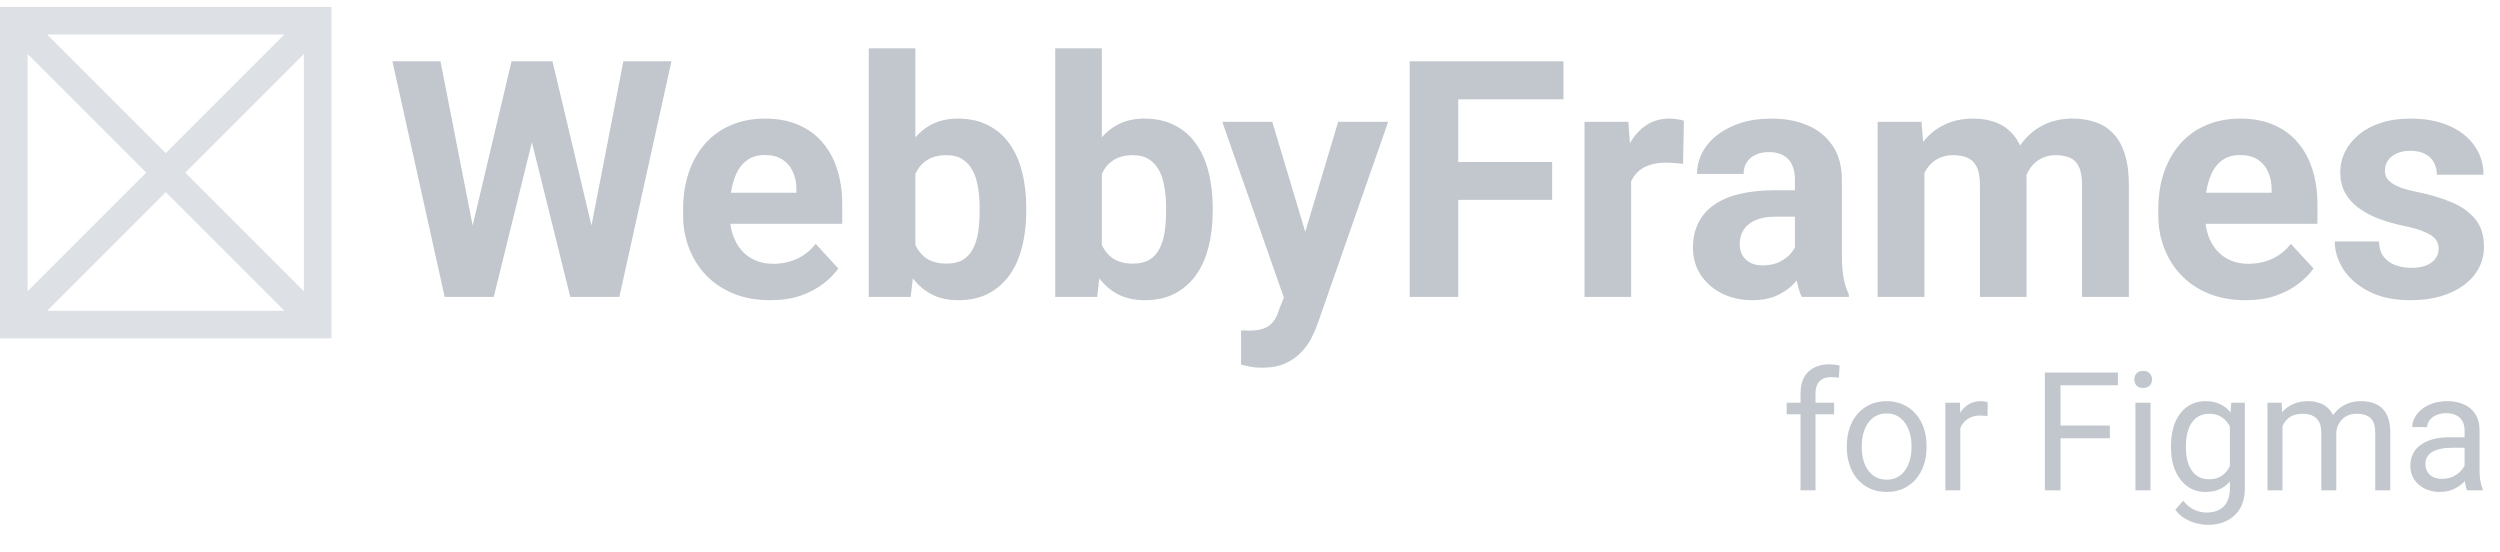 <svg width="181" height="40" viewBox="0 0 181 40" fill="none" xmlns="http://www.w3.org/2000/svg">
<path fill-rule="evenodd" clip-rule="evenodd" d="M0 0.5V24.5H24V0.5H0ZM3.414 2.5L12 11.086L20.586 2.5H3.414ZM22 3.914L13.414 12.5L22 21.086V3.914ZM20.586 22.5L12 13.914L3.414 22.5H20.586ZM2 21.086L10.586 12.5L2 3.914V21.086Z" fill="#DDE1E6"/>
<path d="M33.637 18.793L37.035 4.438H38.934L39.367 6.828L35.746 21.5H33.707L33.637 18.793ZM31.891 4.438L34.703 18.793L34.469 21.5H32.195L28.41 4.438H31.891ZM42.355 18.734L45.133 4.438H48.613L44.84 21.5H42.566L42.355 18.734ZM40 4.438L43.422 18.852L43.328 21.5H41.289L37.645 6.816L38.113 4.438H40ZM55.773 21.734C54.789 21.734 53.906 21.578 53.125 21.266C52.344 20.945 51.68 20.504 51.133 19.941C50.594 19.379 50.18 18.727 49.891 17.984C49.602 17.234 49.457 16.438 49.457 15.594V15.125C49.457 14.164 49.594 13.285 49.867 12.488C50.141 11.691 50.531 11 51.039 10.414C51.555 9.828 52.18 9.379 52.914 9.066C53.648 8.746 54.477 8.586 55.398 8.586C56.297 8.586 57.094 8.734 57.789 9.031C58.484 9.328 59.066 9.75 59.535 10.297C60.012 10.844 60.371 11.5 60.613 12.266C60.855 13.023 60.977 13.867 60.977 14.797V16.203H50.898V13.953H57.66V13.695C57.66 13.227 57.574 12.809 57.402 12.441C57.238 12.066 56.988 11.77 56.652 11.551C56.316 11.332 55.887 11.223 55.363 11.223C54.918 11.223 54.535 11.32 54.215 11.516C53.895 11.711 53.633 11.984 53.43 12.336C53.234 12.688 53.086 13.102 52.984 13.578C52.891 14.047 52.844 14.562 52.844 15.125V15.594C52.844 16.102 52.914 16.57 53.055 17C53.203 17.43 53.41 17.801 53.676 18.113C53.949 18.426 54.277 18.668 54.66 18.84C55.051 19.012 55.492 19.098 55.984 19.098C56.594 19.098 57.16 18.98 57.684 18.746C58.215 18.504 58.672 18.141 59.055 17.656L60.695 19.438C60.43 19.82 60.066 20.188 59.605 20.539C59.152 20.891 58.605 21.18 57.965 21.406C57.324 21.625 56.594 21.734 55.773 21.734ZM62.898 3.5H66.273V18.594L65.934 21.5H62.898V3.5ZM74.301 15.031V15.277C74.301 16.223 74.199 17.09 73.996 17.879C73.801 18.668 73.496 19.352 73.082 19.93C72.668 20.5 72.152 20.945 71.535 21.266C70.926 21.578 70.207 21.734 69.379 21.734C68.606 21.734 67.934 21.578 67.363 21.266C66.801 20.953 66.328 20.512 65.945 19.941C65.562 19.371 65.254 18.703 65.019 17.938C64.785 17.172 64.609 16.336 64.492 15.43V14.891C64.609 13.984 64.785 13.148 65.019 12.383C65.254 11.617 65.562 10.949 65.945 10.379C66.328 9.809 66.801 9.367 67.363 9.055C67.926 8.742 68.59 8.586 69.356 8.586C70.191 8.586 70.918 8.746 71.535 9.066C72.16 9.379 72.676 9.824 73.082 10.402C73.496 10.973 73.801 11.652 73.996 12.441C74.199 13.223 74.301 14.086 74.301 15.031ZM70.926 15.277V15.031C70.926 14.516 70.887 14.031 70.809 13.578C70.738 13.117 70.613 12.715 70.434 12.371C70.254 12.02 70.008 11.742 69.695 11.539C69.391 11.336 68.996 11.234 68.512 11.234C68.051 11.234 67.66 11.312 67.34 11.469C67.019 11.625 66.754 11.844 66.543 12.125C66.34 12.406 66.188 12.742 66.086 13.133C65.984 13.516 65.922 13.938 65.898 14.398V15.934C65.922 16.551 66.023 17.098 66.203 17.574C66.391 18.043 66.672 18.414 67.047 18.688C67.43 18.953 67.926 19.086 68.535 19.086C69.012 19.086 69.406 18.992 69.719 18.805C70.031 18.617 70.273 18.352 70.445 18.008C70.625 17.664 70.75 17.262 70.82 16.801C70.891 16.332 70.926 15.824 70.926 15.277ZM76.398 3.5H79.773V18.594L79.434 21.5H76.398V3.5ZM87.801 15.031V15.277C87.801 16.223 87.699 17.09 87.496 17.879C87.301 18.668 86.996 19.352 86.582 19.93C86.168 20.5 85.652 20.945 85.035 21.266C84.426 21.578 83.707 21.734 82.879 21.734C82.106 21.734 81.434 21.578 80.863 21.266C80.301 20.953 79.828 20.512 79.445 19.941C79.062 19.371 78.754 18.703 78.519 17.938C78.285 17.172 78.109 16.336 77.992 15.43V14.891C78.109 13.984 78.285 13.148 78.519 12.383C78.754 11.617 79.062 10.949 79.445 10.379C79.828 9.809 80.301 9.367 80.863 9.055C81.426 8.742 82.09 8.586 82.856 8.586C83.691 8.586 84.418 8.746 85.035 9.066C85.66 9.379 86.176 9.824 86.582 10.402C86.996 10.973 87.301 11.652 87.496 12.441C87.699 13.223 87.801 14.086 87.801 15.031ZM84.426 15.277V15.031C84.426 14.516 84.387 14.031 84.309 13.578C84.238 13.117 84.113 12.715 83.934 12.371C83.754 12.02 83.508 11.742 83.195 11.539C82.891 11.336 82.496 11.234 82.012 11.234C81.551 11.234 81.16 11.312 80.84 11.469C80.519 11.625 80.254 11.844 80.043 12.125C79.84 12.406 79.688 12.742 79.586 13.133C79.484 13.516 79.422 13.938 79.398 14.398V15.934C79.422 16.551 79.523 17.098 79.703 17.574C79.891 18.043 80.172 18.414 80.547 18.688C80.93 18.953 81.426 19.086 82.035 19.086C82.512 19.086 82.906 18.992 83.219 18.805C83.531 18.617 83.773 18.352 83.945 18.008C84.125 17.664 84.25 17.262 84.32 16.801C84.391 16.332 84.426 15.824 84.426 15.277ZM93.519 20.07L96.883 8.82H100.504L95.406 23.41C95.297 23.73 95.148 24.074 94.961 24.441C94.781 24.809 94.535 25.156 94.223 25.484C93.918 25.82 93.531 26.094 93.062 26.305C92.602 26.516 92.035 26.621 91.363 26.621C91.043 26.621 90.781 26.602 90.578 26.562C90.375 26.523 90.133 26.469 89.852 26.398V23.926C89.938 23.926 90.027 23.926 90.121 23.926C90.215 23.934 90.305 23.938 90.391 23.938C90.836 23.938 91.199 23.887 91.481 23.785C91.762 23.684 91.988 23.527 92.16 23.316C92.332 23.113 92.469 22.848 92.57 22.52L93.519 20.07ZM92.113 8.82L94.867 18.008L95.348 21.582L93.051 21.828L88.492 8.82H92.113ZM105.578 4.438V21.5H102.062V4.438H105.578ZM112.375 11.727V14.469H104.617V11.727H112.375ZM113.195 4.438V7.191H104.617V4.438H113.195ZM118.094 11.586V21.5H114.719V8.82H117.895L118.094 11.586ZM121.914 8.738L121.855 11.867C121.691 11.844 121.492 11.824 121.258 11.809C121.031 11.785 120.824 11.773 120.637 11.773C120.16 11.773 119.746 11.836 119.395 11.961C119.051 12.078 118.762 12.254 118.527 12.488C118.301 12.723 118.129 13.008 118.012 13.344C117.902 13.68 117.84 14.062 117.824 14.492L117.145 14.281C117.145 13.461 117.227 12.707 117.391 12.02C117.555 11.324 117.793 10.719 118.105 10.203C118.426 9.688 118.816 9.289 119.277 9.008C119.738 8.727 120.266 8.586 120.859 8.586C121.047 8.586 121.238 8.602 121.434 8.633C121.629 8.656 121.789 8.691 121.914 8.738ZM129.953 18.641V12.992C129.953 12.586 129.887 12.238 129.754 11.949C129.621 11.652 129.414 11.422 129.133 11.258C128.859 11.094 128.504 11.012 128.066 11.012C127.691 11.012 127.367 11.078 127.094 11.211C126.82 11.336 126.609 11.52 126.461 11.762C126.312 11.996 126.238 12.273 126.238 12.594H122.863C122.863 12.055 122.988 11.543 123.238 11.059C123.488 10.574 123.852 10.148 124.328 9.781C124.805 9.406 125.371 9.113 126.027 8.902C126.691 8.691 127.434 8.586 128.254 8.586C129.238 8.586 130.113 8.75 130.879 9.078C131.645 9.406 132.246 9.898 132.684 10.555C133.129 11.211 133.352 12.031 133.352 13.016V18.441C133.352 19.137 133.395 19.707 133.48 20.152C133.566 20.59 133.691 20.973 133.855 21.301V21.5H130.445C130.281 21.156 130.156 20.727 130.07 20.211C129.992 19.688 129.953 19.164 129.953 18.641ZM130.398 13.777L130.422 15.688H128.535C128.09 15.688 127.703 15.738 127.375 15.84C127.047 15.941 126.777 16.086 126.566 16.273C126.355 16.453 126.199 16.664 126.098 16.906C126.004 17.148 125.957 17.414 125.957 17.703C125.957 17.992 126.023 18.254 126.156 18.488C126.289 18.715 126.48 18.895 126.73 19.027C126.98 19.152 127.273 19.215 127.609 19.215C128.117 19.215 128.559 19.113 128.934 18.91C129.309 18.707 129.598 18.457 129.801 18.16C130.012 17.863 130.121 17.582 130.129 17.316L131.02 18.746C130.895 19.066 130.723 19.398 130.504 19.742C130.293 20.086 130.023 20.41 129.695 20.715C129.367 21.012 128.973 21.258 128.512 21.453C128.051 21.641 127.504 21.734 126.871 21.734C126.066 21.734 125.336 21.574 124.68 21.254C124.031 20.926 123.516 20.477 123.133 19.906C122.758 19.328 122.57 18.672 122.57 17.938C122.57 17.273 122.695 16.684 122.945 16.168C123.195 15.652 123.562 15.219 124.047 14.867C124.539 14.508 125.152 14.238 125.887 14.059C126.621 13.871 127.473 13.777 128.441 13.777H130.398ZM139.328 11.445V21.5H135.941V8.82H139.117L139.328 11.445ZM138.859 14.715H137.922C137.922 13.832 138.027 13.02 138.238 12.277C138.457 11.527 138.773 10.879 139.188 10.332C139.609 9.777 140.129 9.348 140.746 9.043C141.363 8.738 142.078 8.586 142.891 8.586C143.453 8.586 143.969 8.672 144.438 8.844C144.906 9.008 145.309 9.27 145.645 9.629C145.988 9.98 146.254 10.441 146.441 11.012C146.629 11.574 146.723 12.25 146.723 13.039V21.5H143.348V13.414C143.348 12.836 143.27 12.391 143.113 12.078C142.957 11.766 142.734 11.547 142.445 11.422C142.164 11.297 141.824 11.234 141.426 11.234C140.988 11.234 140.605 11.324 140.277 11.504C139.957 11.684 139.691 11.934 139.48 12.254C139.27 12.566 139.113 12.934 139.012 13.355C138.91 13.777 138.859 14.23 138.859 14.715ZM146.406 14.328L145.199 14.48C145.199 13.652 145.301 12.883 145.504 12.172C145.715 11.461 146.023 10.836 146.43 10.297C146.844 9.758 147.355 9.34 147.965 9.043C148.574 8.738 149.277 8.586 150.074 8.586C150.684 8.586 151.238 8.676 151.738 8.855C152.238 9.027 152.664 9.305 153.016 9.688C153.375 10.062 153.648 10.555 153.836 11.164C154.031 11.773 154.129 12.52 154.129 13.402V21.5H150.742V13.402C150.742 12.816 150.664 12.371 150.508 12.066C150.359 11.754 150.141 11.539 149.852 11.422C149.57 11.297 149.234 11.234 148.844 11.234C148.438 11.234 148.082 11.316 147.777 11.48C147.473 11.637 147.219 11.855 147.016 12.137C146.812 12.418 146.66 12.746 146.559 13.121C146.457 13.488 146.406 13.891 146.406 14.328ZM162.578 21.734C161.594 21.734 160.711 21.578 159.93 21.266C159.148 20.945 158.484 20.504 157.938 19.941C157.398 19.379 156.984 18.727 156.695 17.984C156.406 17.234 156.262 16.438 156.262 15.594V15.125C156.262 14.164 156.398 13.285 156.672 12.488C156.945 11.691 157.336 11 157.844 10.414C158.359 9.828 158.984 9.379 159.719 9.066C160.453 8.746 161.281 8.586 162.203 8.586C163.102 8.586 163.898 8.734 164.594 9.031C165.289 9.328 165.871 9.75 166.34 10.297C166.816 10.844 167.176 11.5 167.418 12.266C167.66 13.023 167.781 13.867 167.781 14.797V16.203H157.703V13.953H164.465V13.695C164.465 13.227 164.379 12.809 164.207 12.441C164.043 12.066 163.793 11.77 163.457 11.551C163.121 11.332 162.691 11.223 162.168 11.223C161.723 11.223 161.34 11.32 161.02 11.516C160.699 11.711 160.438 11.984 160.234 12.336C160.039 12.688 159.891 13.102 159.789 13.578C159.695 14.047 159.648 14.562 159.648 15.125V15.594C159.648 16.102 159.719 16.57 159.859 17C160.008 17.43 160.215 17.801 160.48 18.113C160.754 18.426 161.082 18.668 161.465 18.84C161.855 19.012 162.297 19.098 162.789 19.098C163.398 19.098 163.965 18.98 164.488 18.746C165.02 18.504 165.477 18.141 165.859 17.656L167.5 19.438C167.234 19.82 166.871 20.188 166.41 20.539C165.957 20.891 165.41 21.18 164.77 21.406C164.129 21.625 163.398 21.734 162.578 21.734ZM176.559 17.996C176.559 17.754 176.488 17.535 176.348 17.34C176.207 17.145 175.945 16.965 175.562 16.801C175.188 16.629 174.645 16.473 173.934 16.332C173.293 16.191 172.695 16.016 172.141 15.805C171.594 15.586 171.117 15.324 170.711 15.02C170.312 14.715 170 14.355 169.773 13.941C169.547 13.52 169.434 13.039 169.434 12.5C169.434 11.969 169.547 11.469 169.773 11C170.008 10.531 170.34 10.117 170.77 9.758C171.207 9.391 171.738 9.105 172.363 8.902C172.996 8.691 173.707 8.586 174.496 8.586C175.598 8.586 176.543 8.762 177.332 9.113C178.129 9.465 178.738 9.949 179.16 10.566C179.59 11.176 179.805 11.871 179.805 12.652H176.43C176.43 12.324 176.359 12.031 176.219 11.773C176.086 11.508 175.875 11.301 175.586 11.152C175.305 10.996 174.938 10.918 174.484 10.918C174.109 10.918 173.785 10.984 173.512 11.117C173.238 11.242 173.027 11.414 172.879 11.633C172.738 11.844 172.668 12.078 172.668 12.336C172.668 12.531 172.707 12.707 172.785 12.863C172.871 13.012 173.008 13.148 173.195 13.273C173.383 13.398 173.625 13.516 173.922 13.625C174.227 13.727 174.602 13.82 175.047 13.906C175.961 14.094 176.777 14.34 177.496 14.645C178.215 14.941 178.785 15.348 179.207 15.863C179.629 16.371 179.84 17.039 179.84 17.867C179.84 18.43 179.715 18.945 179.465 19.414C179.215 19.883 178.855 20.293 178.387 20.645C177.918 20.988 177.355 21.258 176.699 21.453C176.051 21.641 175.32 21.734 174.508 21.734C173.328 21.734 172.328 21.523 171.508 21.102C170.695 20.68 170.078 20.145 169.656 19.496C169.242 18.84 169.035 18.168 169.035 17.48H172.234C172.25 17.941 172.367 18.312 172.586 18.594C172.812 18.875 173.098 19.078 173.441 19.203C173.793 19.328 174.172 19.391 174.578 19.391C175.016 19.391 175.379 19.332 175.668 19.215C175.957 19.09 176.176 18.926 176.324 18.723C176.48 18.512 176.559 18.27 176.559 17.996Z" fill="#C1C7CD"/>
<path d="M131.443 35.5H130.359V28.492C130.359 28.035 130.441 27.65 130.605 27.338C130.773 27.021 131.014 26.783 131.326 26.623C131.639 26.459 132.01 26.377 132.439 26.377C132.564 26.377 132.689 26.385 132.814 26.4C132.943 26.416 133.068 26.439 133.189 26.471L133.131 27.355C133.049 27.336 132.955 27.322 132.85 27.314C132.748 27.307 132.646 27.303 132.545 27.303C132.314 27.303 132.115 27.35 131.947 27.443C131.783 27.533 131.658 27.666 131.572 27.842C131.486 28.018 131.443 28.234 131.443 28.492V35.5ZM132.791 29.16V29.992H129.357V29.16H132.791ZM133.711 32.4V32.266C133.711 31.809 133.777 31.385 133.91 30.994C134.043 30.6 134.234 30.258 134.484 29.969C134.734 29.676 135.037 29.449 135.393 29.289C135.748 29.125 136.146 29.043 136.588 29.043C137.033 29.043 137.434 29.125 137.789 29.289C138.148 29.449 138.453 29.676 138.703 29.969C138.957 30.258 139.15 30.6 139.283 30.994C139.416 31.385 139.482 31.809 139.482 32.266V32.4C139.482 32.857 139.416 33.281 139.283 33.672C139.15 34.062 138.957 34.404 138.703 34.697C138.453 34.986 138.15 35.213 137.795 35.377C137.443 35.537 137.045 35.617 136.6 35.617C136.154 35.617 135.754 35.537 135.398 35.377C135.043 35.213 134.738 34.986 134.484 34.697C134.234 34.404 134.043 34.062 133.91 33.672C133.777 33.281 133.711 32.857 133.711 32.4ZM134.795 32.266V32.4C134.795 32.717 134.832 33.016 134.906 33.297C134.98 33.574 135.092 33.82 135.24 34.035C135.393 34.25 135.582 34.42 135.809 34.545C136.035 34.666 136.299 34.727 136.6 34.727C136.896 34.727 137.156 34.666 137.379 34.545C137.605 34.42 137.793 34.25 137.941 34.035C138.09 33.82 138.201 33.574 138.275 33.297C138.354 33.016 138.393 32.717 138.393 32.4V32.266C138.393 31.953 138.354 31.658 138.275 31.381C138.201 31.1 138.088 30.852 137.936 30.637C137.787 30.418 137.6 30.246 137.373 30.121C137.15 29.996 136.889 29.934 136.588 29.934C136.291 29.934 136.029 29.996 135.803 30.121C135.58 30.246 135.393 30.418 135.24 30.637C135.092 30.852 134.98 31.1 134.906 31.381C134.832 31.658 134.795 31.953 134.795 32.266ZM141.926 30.156V35.5H140.842V29.16H141.896L141.926 30.156ZM143.906 29.125L143.9 30.133C143.811 30.113 143.725 30.102 143.643 30.098C143.564 30.09 143.475 30.086 143.373 30.086C143.123 30.086 142.902 30.125 142.711 30.203C142.52 30.281 142.357 30.391 142.225 30.531C142.092 30.672 141.986 30.84 141.908 31.035C141.834 31.227 141.785 31.438 141.762 31.668L141.457 31.844C141.457 31.461 141.494 31.102 141.568 30.766C141.646 30.43 141.766 30.133 141.926 29.875C142.086 29.613 142.289 29.41 142.535 29.266C142.785 29.117 143.082 29.043 143.426 29.043C143.504 29.043 143.594 29.053 143.695 29.072C143.797 29.088 143.867 29.105 143.906 29.125ZM149.18 26.969V35.5H148.049V26.969H149.18ZM152.754 30.807V31.732H148.934V30.807H152.754ZM153.334 26.969V27.895H148.934V26.969H153.334ZM155.695 29.16V35.5H154.605V29.16H155.695ZM154.523 27.479C154.523 27.303 154.576 27.154 154.682 27.033C154.791 26.912 154.951 26.852 155.162 26.852C155.369 26.852 155.527 26.912 155.637 27.033C155.75 27.154 155.807 27.303 155.807 27.479C155.807 27.646 155.75 27.791 155.637 27.912C155.527 28.029 155.369 28.088 155.162 28.088C154.951 28.088 154.791 28.029 154.682 27.912C154.576 27.791 154.523 27.646 154.523 27.479ZM161.543 29.16H162.527V35.365C162.527 35.924 162.414 36.4 162.188 36.795C161.961 37.19 161.645 37.488 161.238 37.691C160.836 37.898 160.371 38.002 159.844 38.002C159.625 38.002 159.367 37.967 159.07 37.897C158.777 37.83 158.488 37.715 158.203 37.551C157.922 37.391 157.686 37.174 157.494 36.9L158.062 36.256C158.328 36.576 158.605 36.799 158.895 36.924C159.188 37.049 159.477 37.111 159.762 37.111C160.105 37.111 160.402 37.047 160.652 36.918C160.902 36.789 161.096 36.598 161.232 36.344C161.373 36.094 161.443 35.785 161.443 35.418V30.555L161.543 29.16ZM157.178 32.4V32.277C157.178 31.793 157.234 31.354 157.348 30.959C157.465 30.561 157.631 30.219 157.846 29.934C158.064 29.648 158.328 29.43 158.637 29.277C158.945 29.121 159.293 29.043 159.68 29.043C160.078 29.043 160.426 29.113 160.723 29.254C161.023 29.391 161.277 29.592 161.484 29.857C161.695 30.119 161.861 30.436 161.982 30.807C162.104 31.178 162.188 31.598 162.234 32.066V32.605C162.191 33.07 162.107 33.488 161.982 33.859C161.861 34.23 161.695 34.547 161.484 34.809C161.277 35.07 161.023 35.272 160.723 35.412C160.422 35.549 160.07 35.617 159.668 35.617C159.289 35.617 158.945 35.537 158.637 35.377C158.332 35.217 158.07 34.992 157.852 34.703C157.633 34.414 157.465 34.074 157.348 33.684C157.234 33.289 157.178 32.861 157.178 32.4ZM158.262 32.277V32.4C158.262 32.717 158.293 33.014 158.355 33.291C158.422 33.568 158.521 33.812 158.654 34.023C158.791 34.234 158.965 34.4 159.176 34.522C159.387 34.639 159.639 34.697 159.932 34.697C160.291 34.697 160.588 34.621 160.822 34.469C161.057 34.316 161.242 34.115 161.379 33.865C161.52 33.615 161.629 33.344 161.707 33.051V31.639C161.664 31.424 161.598 31.217 161.508 31.018C161.422 30.814 161.309 30.635 161.168 30.479C161.031 30.318 160.861 30.191 160.658 30.098C160.455 30.004 160.217 29.957 159.943 29.957C159.646 29.957 159.391 30.02 159.176 30.145C158.965 30.266 158.791 30.434 158.654 30.648C158.521 30.859 158.422 31.105 158.355 31.387C158.293 31.664 158.262 31.961 158.262 32.277ZM165.252 30.42V35.5H164.162V29.16H165.193L165.252 30.42ZM165.029 32.09L164.525 32.072C164.529 31.639 164.586 31.238 164.695 30.871C164.805 30.5 164.967 30.178 165.182 29.904C165.396 29.631 165.664 29.42 165.984 29.271C166.305 29.119 166.676 29.043 167.098 29.043C167.395 29.043 167.668 29.086 167.918 29.172C168.168 29.254 168.385 29.385 168.568 29.564C168.752 29.744 168.895 29.975 168.996 30.256C169.098 30.537 169.148 30.877 169.148 31.275V35.5H168.064V31.328C168.064 30.996 168.008 30.73 167.895 30.531C167.785 30.332 167.629 30.188 167.426 30.098C167.223 30.004 166.984 29.957 166.711 29.957C166.391 29.957 166.123 30.014 165.908 30.127C165.693 30.24 165.521 30.396 165.393 30.596C165.264 30.795 165.17 31.023 165.111 31.281C165.057 31.535 165.029 31.805 165.029 32.09ZM169.137 31.492L168.41 31.715C168.414 31.367 168.471 31.033 168.58 30.713C168.693 30.393 168.855 30.107 169.066 29.857C169.281 29.607 169.545 29.41 169.857 29.266C170.17 29.117 170.527 29.043 170.93 29.043C171.27 29.043 171.57 29.088 171.832 29.178C172.098 29.268 172.32 29.406 172.5 29.594C172.684 29.777 172.822 30.014 172.916 30.303C173.01 30.592 173.057 30.936 173.057 31.334V35.5H171.967V31.322C171.967 30.967 171.91 30.691 171.797 30.496C171.688 30.297 171.531 30.158 171.328 30.08C171.129 29.998 170.891 29.957 170.613 29.957C170.375 29.957 170.164 29.998 169.98 30.08C169.797 30.162 169.643 30.275 169.518 30.42C169.393 30.561 169.297 30.723 169.23 30.906C169.168 31.09 169.137 31.285 169.137 31.492ZM178.436 34.416V31.152C178.436 30.902 178.385 30.686 178.283 30.502C178.186 30.314 178.037 30.17 177.838 30.068C177.639 29.967 177.393 29.916 177.1 29.916C176.826 29.916 176.586 29.963 176.379 30.057C176.176 30.15 176.016 30.273 175.898 30.426C175.785 30.578 175.729 30.742 175.729 30.918H174.645C174.645 30.691 174.703 30.467 174.82 30.244C174.938 30.021 175.105 29.82 175.324 29.641C175.547 29.457 175.812 29.312 176.121 29.207C176.434 29.098 176.781 29.043 177.164 29.043C177.625 29.043 178.031 29.121 178.383 29.277C178.738 29.434 179.016 29.67 179.215 29.986C179.418 30.299 179.52 30.691 179.52 31.164V34.117C179.52 34.328 179.537 34.553 179.572 34.791C179.611 35.029 179.668 35.234 179.742 35.406V35.5H178.611C178.557 35.375 178.514 35.209 178.482 35.002C178.451 34.791 178.436 34.596 178.436 34.416ZM178.623 31.656L178.635 32.418H177.539C177.23 32.418 176.955 32.443 176.713 32.494C176.471 32.541 176.268 32.613 176.104 32.711C175.939 32.809 175.814 32.932 175.729 33.08C175.643 33.225 175.6 33.395 175.6 33.59C175.6 33.789 175.645 33.971 175.734 34.135C175.824 34.299 175.959 34.43 176.139 34.527C176.322 34.621 176.547 34.668 176.812 34.668C177.145 34.668 177.438 34.598 177.691 34.457C177.945 34.316 178.146 34.145 178.295 33.941C178.447 33.738 178.529 33.541 178.541 33.35L179.004 33.871C178.977 34.035 178.902 34.217 178.781 34.416C178.66 34.615 178.498 34.807 178.295 34.99C178.096 35.17 177.857 35.32 177.58 35.441C177.307 35.559 176.998 35.617 176.654 35.617C176.225 35.617 175.848 35.533 175.523 35.365C175.203 35.197 174.953 34.973 174.773 34.691C174.598 34.406 174.51 34.088 174.51 33.736C174.51 33.397 174.576 33.098 174.709 32.84C174.842 32.578 175.033 32.361 175.283 32.19C175.533 32.014 175.834 31.881 176.186 31.791C176.537 31.701 176.93 31.656 177.363 31.656H178.623Z" fill="#C1C7CD"/>
</svg>

